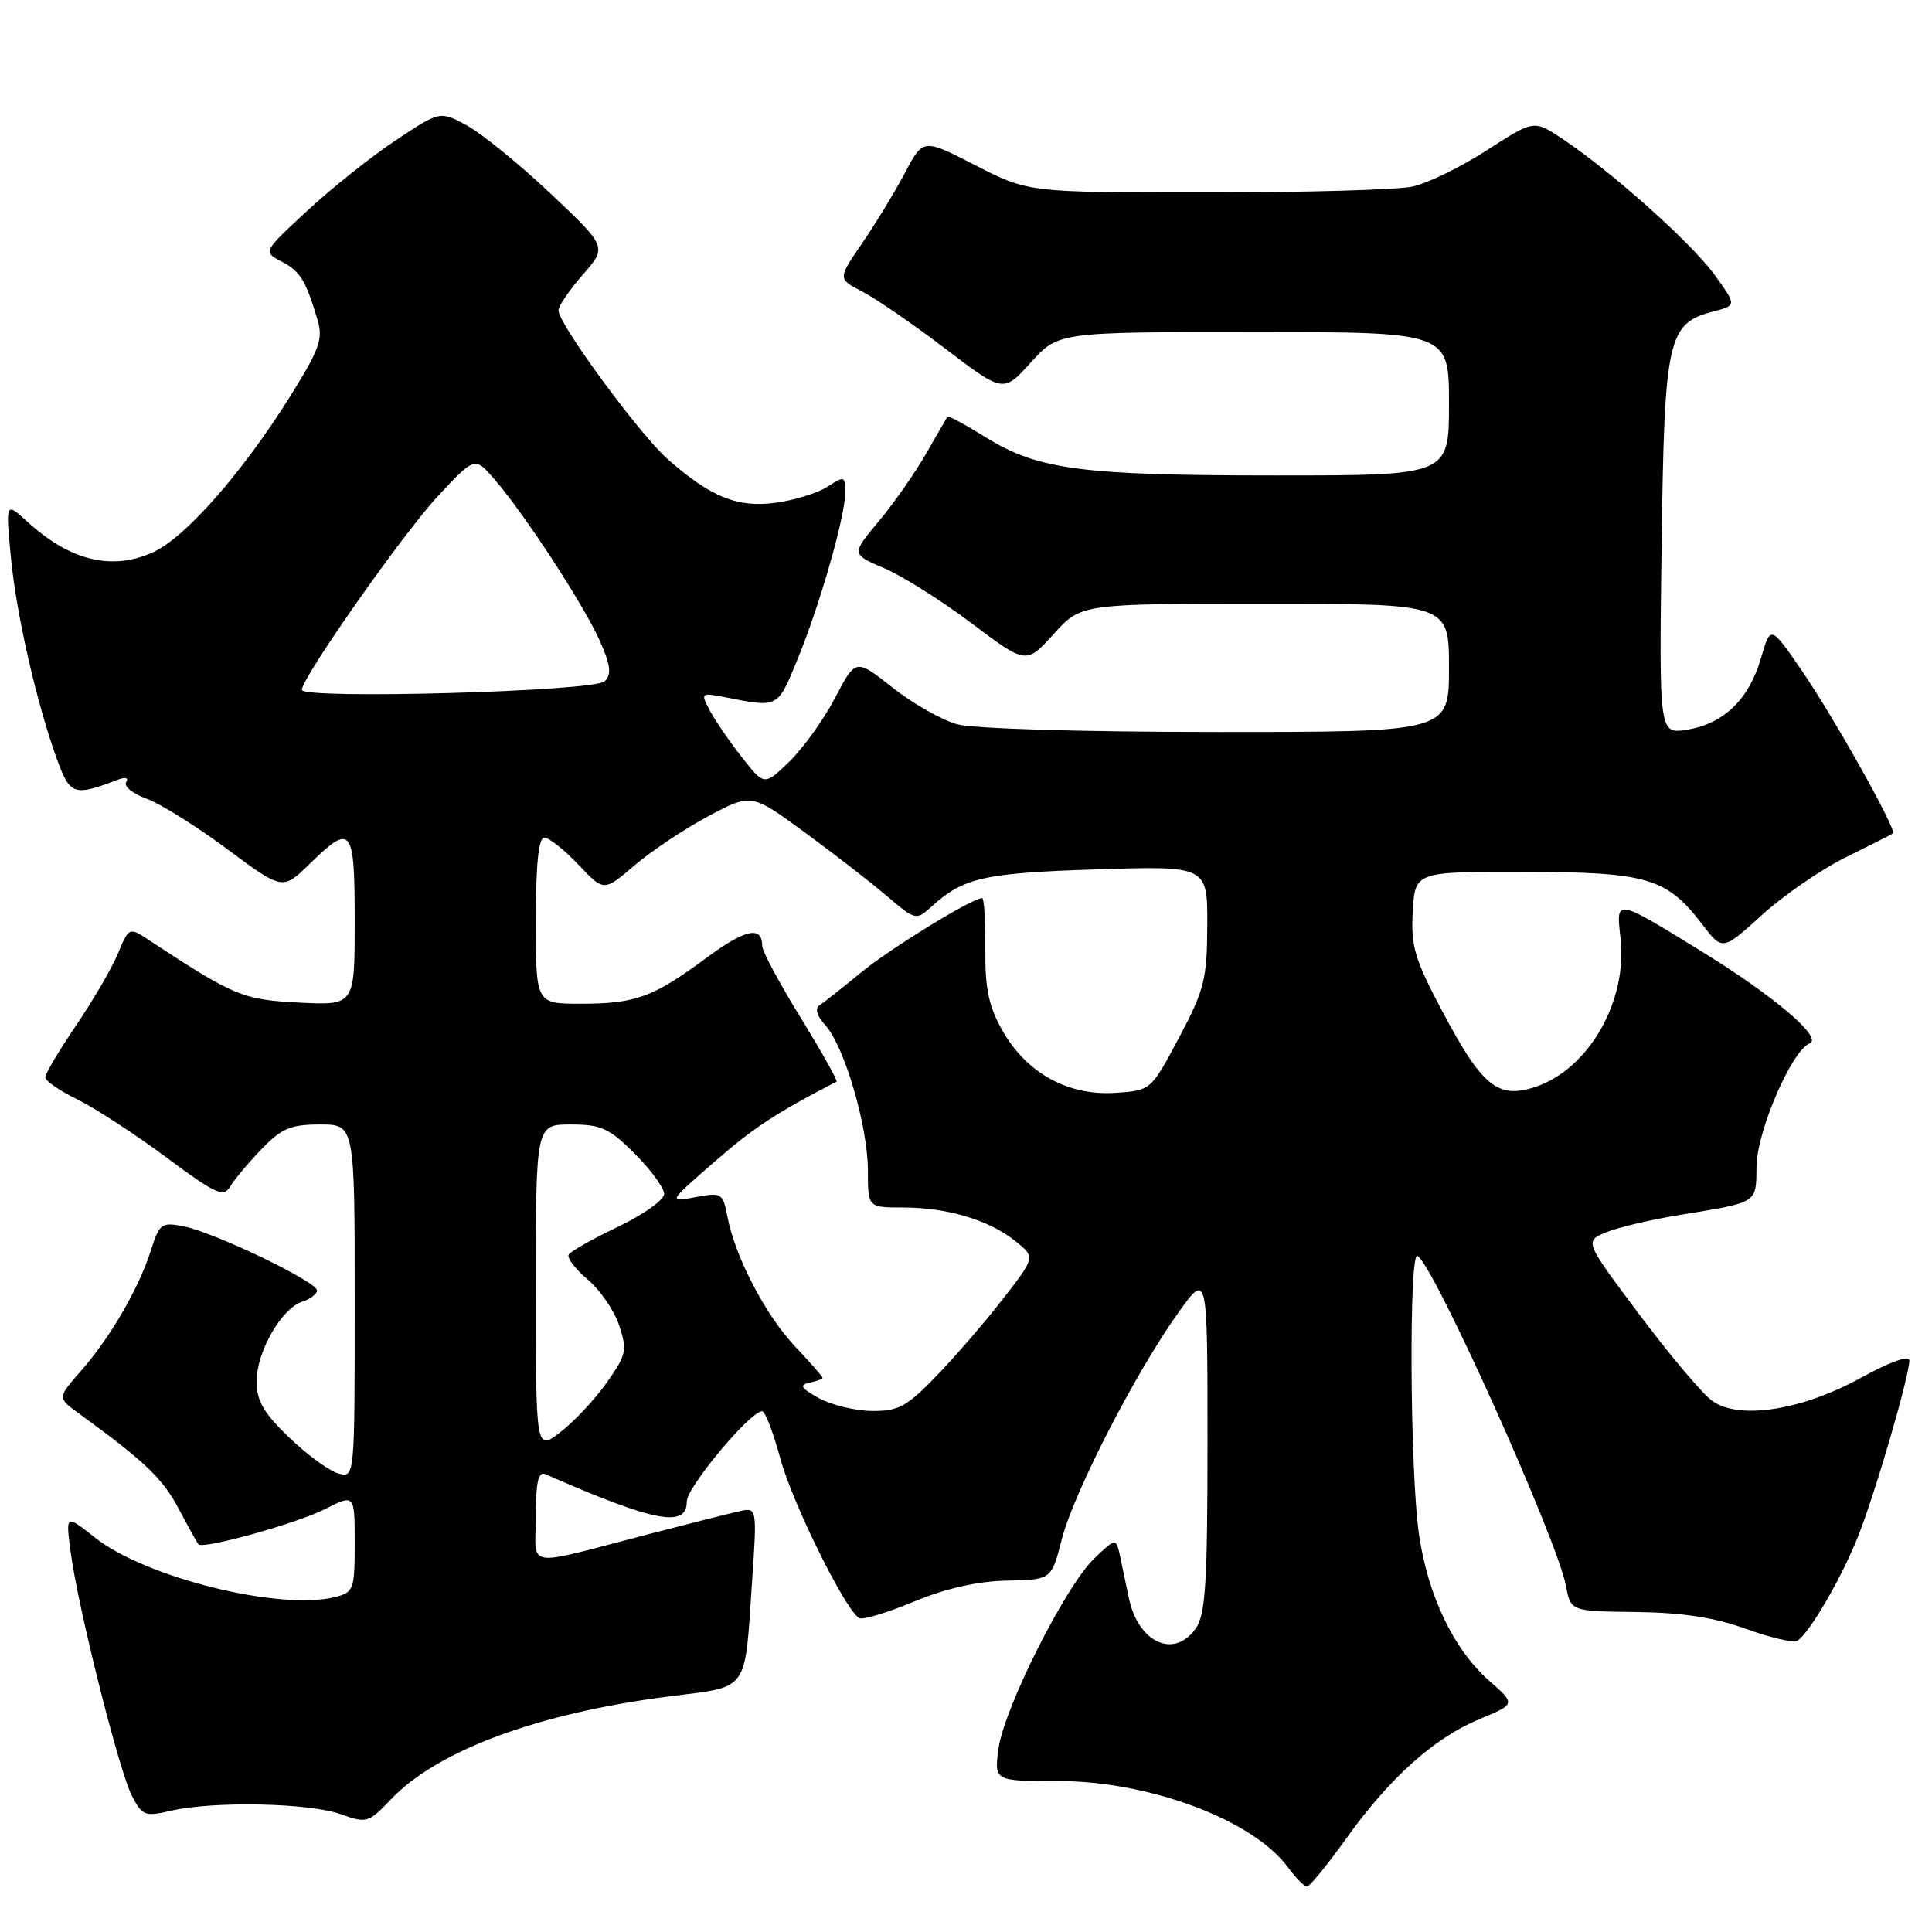 <?xml version="1.0" encoding="UTF-8" standalone="no"?>
<!DOCTYPE svg PUBLIC "-//W3C//DTD SVG 1.1//EN" "http://www.w3.org/Graphics/SVG/1.1/DTD/svg11.dtd" >
<svg xmlns="http://www.w3.org/2000/svg" xmlns:xlink="http://www.w3.org/1999/xlink" version="1.1" viewBox="0 0 256 256">
 <g >
 <path fill="currentColor"
d=" M 178.32 243.70 C 184.10 235.61 190.00 230.30 196.04 227.79 C 200.84 225.80 200.84 225.80 197.36 222.74 C 192.63 218.59 189.20 211.44 188.02 203.28 C 186.82 195.01 186.67 165.68 187.83 166.40 C 190.05 167.77 206.35 204.02 207.50 210.14 C 208.13 213.50 208.13 213.50 216.82 213.60 C 222.97 213.68 227.21 214.33 231.37 215.84 C 234.59 217.01 237.65 217.72 238.16 217.40 C 239.73 216.43 243.93 209.24 246.14 203.74 C 248.38 198.19 253.00 182.36 253.00 180.28 C 253.00 179.53 250.43 180.45 246.54 182.59 C 238.75 186.87 230.50 188.16 226.92 185.66 C 225.66 184.78 221.33 179.66 217.30 174.28 C 209.96 164.50 209.96 164.50 212.73 163.32 C 214.25 162.67 218.65 161.63 222.50 161.00 C 233.07 159.27 232.68 159.51 232.75 154.51 C 232.82 149.83 237.43 139.18 239.78 138.26 C 241.62 137.54 235.09 131.98 225.41 126.03 C 213.94 118.98 214.13 119.01 214.73 124.32 C 215.67 132.68 210.50 141.69 203.41 144.03 C 198.49 145.65 196.40 143.96 191.20 134.16 C 187.44 127.09 186.93 125.39 187.20 120.78 C 187.50 115.50 187.50 115.50 202.00 115.53 C 218.29 115.56 220.85 116.32 225.56 122.49 C 228.23 125.99 228.23 125.99 233.46 121.25 C 236.33 118.64 241.34 115.19 244.59 113.59 C 247.84 111.99 250.65 110.57 250.83 110.43 C 251.38 110.00 242.86 94.80 238.63 88.68 C 234.61 82.85 234.61 82.85 233.33 87.23 C 231.75 92.66 228.41 95.90 223.57 96.68 C 219.84 97.29 219.84 97.29 220.17 72.35 C 220.54 44.69 220.95 42.85 227.07 41.26 C 230.12 40.47 230.12 40.47 227.16 36.38 C 224.10 32.16 213.42 22.63 206.94 18.34 C 203.24 15.89 203.24 15.89 197.00 19.92 C 193.57 22.14 189.13 24.30 187.13 24.73 C 185.13 25.15 172.87 25.50 159.88 25.50 C 136.26 25.50 136.26 25.50 129.28 21.92 C 122.31 18.34 122.31 18.34 119.91 22.91 C 118.58 25.42 116.04 29.60 114.25 32.21 C 111.00 36.95 111.00 36.95 114.25 38.63 C 116.04 39.55 120.98 42.95 125.23 46.18 C 132.95 52.06 132.95 52.06 136.59 48.03 C 140.23 44.00 140.23 44.00 166.12 44.00 C 192.00 44.00 192.00 44.00 192.00 53.50 C 192.00 63.00 192.00 63.00 169.14 63.00 C 143.30 63.00 137.56 62.25 130.62 57.95 C 127.94 56.28 125.66 55.05 125.55 55.21 C 125.44 55.37 124.17 57.57 122.72 60.10 C 121.27 62.63 118.45 66.67 116.44 69.07 C 112.80 73.43 112.80 73.43 117.14 75.28 C 119.53 76.29 124.75 79.58 128.73 82.58 C 135.98 88.03 135.98 88.03 139.61 84.02 C 143.23 80.00 143.23 80.00 167.62 80.00 C 192.00 80.00 192.00 80.00 192.00 88.50 C 192.00 97.00 192.00 97.00 161.25 96.99 C 143.27 96.99 128.96 96.56 126.80 95.96 C 124.76 95.39 120.91 93.20 118.24 91.09 C 113.38 87.25 113.38 87.25 110.65 92.47 C 109.15 95.34 106.42 99.14 104.60 100.91 C 101.27 104.13 101.27 104.13 98.28 100.31 C 96.64 98.22 94.73 95.43 94.04 94.12 C 92.82 91.80 92.87 91.76 96.15 92.40 C 103.13 93.78 103.01 93.84 105.62 87.50 C 108.60 80.29 112.00 68.42 112.00 65.25 C 112.00 63.08 111.87 63.04 109.69 64.47 C 108.41 65.30 105.34 66.27 102.85 66.61 C 97.74 67.31 94.24 65.91 88.50 60.87 C 84.77 57.59 74.00 42.93 74.00 41.13 C 74.00 40.55 75.45 38.42 77.23 36.39 C 80.45 32.72 80.45 32.72 72.91 25.61 C 68.76 21.70 63.77 17.65 61.83 16.60 C 58.29 14.70 58.29 14.70 52.48 18.56 C 49.28 20.68 44.00 24.88 40.75 27.89 C 34.84 33.36 34.84 33.36 37.30 34.65 C 39.78 35.95 40.49 37.09 42.08 42.40 C 42.83 44.90 42.32 46.31 38.52 52.40 C 32.17 62.58 24.56 71.24 20.27 73.18 C 14.81 75.65 9.30 74.31 3.62 69.13 C 0.75 66.50 0.75 66.50 1.44 73.82 C 2.16 81.45 4.91 93.41 7.63 100.83 C 9.29 105.34 9.86 105.52 15.57 103.33 C 16.62 102.93 17.08 103.06 16.72 103.65 C 16.38 104.19 17.60 105.18 19.42 105.83 C 21.24 106.49 26.04 109.49 30.09 112.50 C 37.45 117.97 37.45 117.97 41.02 114.48 C 46.60 109.03 47.00 109.54 47.00 122.11 C 47.00 133.22 47.00 133.22 39.64 132.85 C 32.17 132.47 31.06 132.01 19.80 124.61 C 17.10 122.83 17.10 122.83 15.62 126.36 C 14.81 128.31 12.31 132.59 10.07 135.89 C 7.83 139.19 6.00 142.28 6.00 142.75 C 6.00 143.22 7.91 144.54 10.25 145.68 C 12.59 146.83 17.88 150.27 22.00 153.33 C 28.59 158.23 29.62 158.70 30.50 157.23 C 31.05 156.30 32.92 154.07 34.65 152.27 C 37.31 149.51 38.51 149.00 42.40 149.00 C 47.00 149.00 47.00 149.00 47.00 172.41 C 47.00 195.81 47.00 195.81 44.86 195.25 C 43.68 194.94 40.75 192.81 38.36 190.52 C 34.94 187.24 34.00 185.63 34.00 183.04 C 34.00 179.12 37.30 173.36 40.05 172.48 C 41.12 172.14 42.00 171.47 42.00 170.99 C 42.00 169.83 28.40 163.30 24.35 162.50 C 21.39 161.92 21.12 162.12 19.99 165.69 C 18.39 170.71 14.62 177.23 10.73 181.65 C 7.59 185.23 7.59 185.23 10.54 187.36 C 19.23 193.68 21.56 195.90 23.68 199.93 C 24.97 202.36 26.15 204.48 26.30 204.64 C 26.96 205.30 39.39 201.84 43.03 199.98 C 47.00 197.96 47.00 197.96 47.00 204.46 C 47.00 210.63 46.87 211.00 44.39 211.62 C 37.08 213.45 19.28 209.05 12.60 203.75 C 8.70 200.66 8.70 200.66 9.36 205.65 C 10.34 213.04 15.77 234.65 17.47 237.94 C 18.85 240.61 19.20 240.74 22.72 239.92 C 28.27 238.64 40.96 238.89 45.11 240.38 C 48.59 241.62 48.82 241.55 51.79 238.43 C 57.97 231.93 71.31 227.00 88.68 224.78 C 99.36 223.42 98.65 224.41 99.65 209.60 C 100.32 199.71 100.32 199.71 97.91 200.26 C 96.58 200.56 91.22 201.91 86.00 203.27 C 69.07 207.66 71.00 207.96 71.00 200.91 C 71.00 196.39 71.33 194.93 72.25 195.33 C 86.72 201.68 91.00 202.50 91.00 198.96 C 91.00 197.06 99.40 187.00 100.99 187.00 C 101.38 187.00 102.47 189.83 103.41 193.30 C 104.99 199.14 111.95 213.23 113.83 214.40 C 114.29 214.68 117.55 213.70 121.08 212.23 C 125.33 210.47 129.50 209.52 133.41 209.44 C 139.32 209.32 139.32 209.32 140.69 203.97 C 142.27 197.80 150.43 181.93 156.11 173.97 C 160.00 168.53 160.00 168.53 160.00 191.04 C 160.00 209.80 159.74 213.93 158.44 215.78 C 155.59 219.85 150.82 217.68 149.58 211.75 C 149.26 210.24 148.75 207.81 148.45 206.36 C 147.89 203.73 147.89 203.73 144.99 206.51 C 141.16 210.18 133.02 226.37 132.30 231.75 C 131.74 236.00 131.74 236.00 140.21 236.00 C 152.36 236.00 166.14 241.19 170.72 247.50 C 171.70 248.84 172.80 249.95 173.16 249.97 C 173.53 249.99 175.85 247.16 178.32 243.70 Z  M 71.00 170.63 C 71.00 149.00 71.00 149.00 75.62 149.00 C 79.65 149.00 80.73 149.49 84.12 152.88 C 86.25 155.02 88.00 157.41 88.00 158.20 C 88.00 158.99 85.27 160.94 81.92 162.54 C 78.58 164.13 75.63 165.80 75.36 166.23 C 75.09 166.66 76.22 168.15 77.87 169.54 C 79.52 170.93 81.40 173.67 82.05 175.64 C 83.13 178.93 83.00 179.54 80.36 183.25 C 78.79 185.47 76.04 188.40 74.25 189.77 C 71.00 192.26 71.00 192.26 71.00 170.63 Z  M 108.50 185.26 C 106.13 183.94 105.87 183.52 107.25 183.22 C 108.21 183.02 109.00 182.72 109.00 182.57 C 109.00 182.41 107.36 180.54 105.34 178.40 C 101.42 174.25 97.41 166.54 96.39 161.23 C 95.79 158.08 95.63 157.98 92.14 158.63 C 88.51 159.31 88.51 159.31 94.71 153.91 C 99.86 149.42 102.86 147.45 110.85 143.32 C 111.04 143.22 108.90 139.42 106.10 134.86 C 103.29 130.31 101.00 126.03 101.00 125.35 C 101.00 122.62 98.77 123.10 93.54 126.97 C 86.51 132.16 84.20 133.00 76.93 133.00 C 71.00 133.00 71.00 133.00 71.00 122.00 C 71.00 114.48 71.36 111.00 72.13 111.00 C 72.75 111.00 74.78 112.61 76.64 114.57 C 80.01 118.15 80.01 118.15 84.05 114.69 C 86.27 112.79 90.67 109.85 93.82 108.17 C 99.56 105.12 99.56 105.12 106.53 110.22 C 110.36 113.02 115.27 116.82 117.43 118.66 C 121.31 121.96 121.40 121.98 123.43 120.13 C 127.66 116.29 130.35 115.68 145.24 115.20 C 160.00 114.73 160.00 114.73 159.97 122.61 C 159.94 129.76 159.59 131.16 156.22 137.50 C 152.50 144.50 152.50 144.50 147.73 144.81 C 141.52 145.20 136.06 142.20 132.87 136.63 C 131.01 133.37 130.52 131.07 130.56 125.75 C 130.59 122.04 130.40 119.00 130.14 119.00 C 128.83 119.00 117.96 125.68 114.08 128.87 C 111.65 130.87 109.19 132.81 108.62 133.19 C 107.95 133.63 108.22 134.59 109.37 135.85 C 111.89 138.64 115.00 149.26 115.00 155.09 C 115.00 160.00 115.00 160.00 119.63 160.00 C 125.49 160.00 131.01 161.64 134.49 164.41 C 137.20 166.57 137.20 166.57 132.96 172.03 C 130.63 175.04 126.67 179.64 124.15 182.25 C 120.15 186.40 119.07 186.99 115.54 186.96 C 113.32 186.94 110.15 186.17 108.50 185.26 Z  M 40.00 91.40 C 40.00 89.80 53.40 70.71 57.98 65.79 C 62.91 60.50 62.91 60.50 65.51 63.50 C 69.49 68.10 77.27 80.02 79.42 84.79 C 80.92 88.15 81.07 89.33 80.12 90.28 C 78.78 91.62 40.00 92.70 40.00 91.40 Z "/>
</g>
</svg>